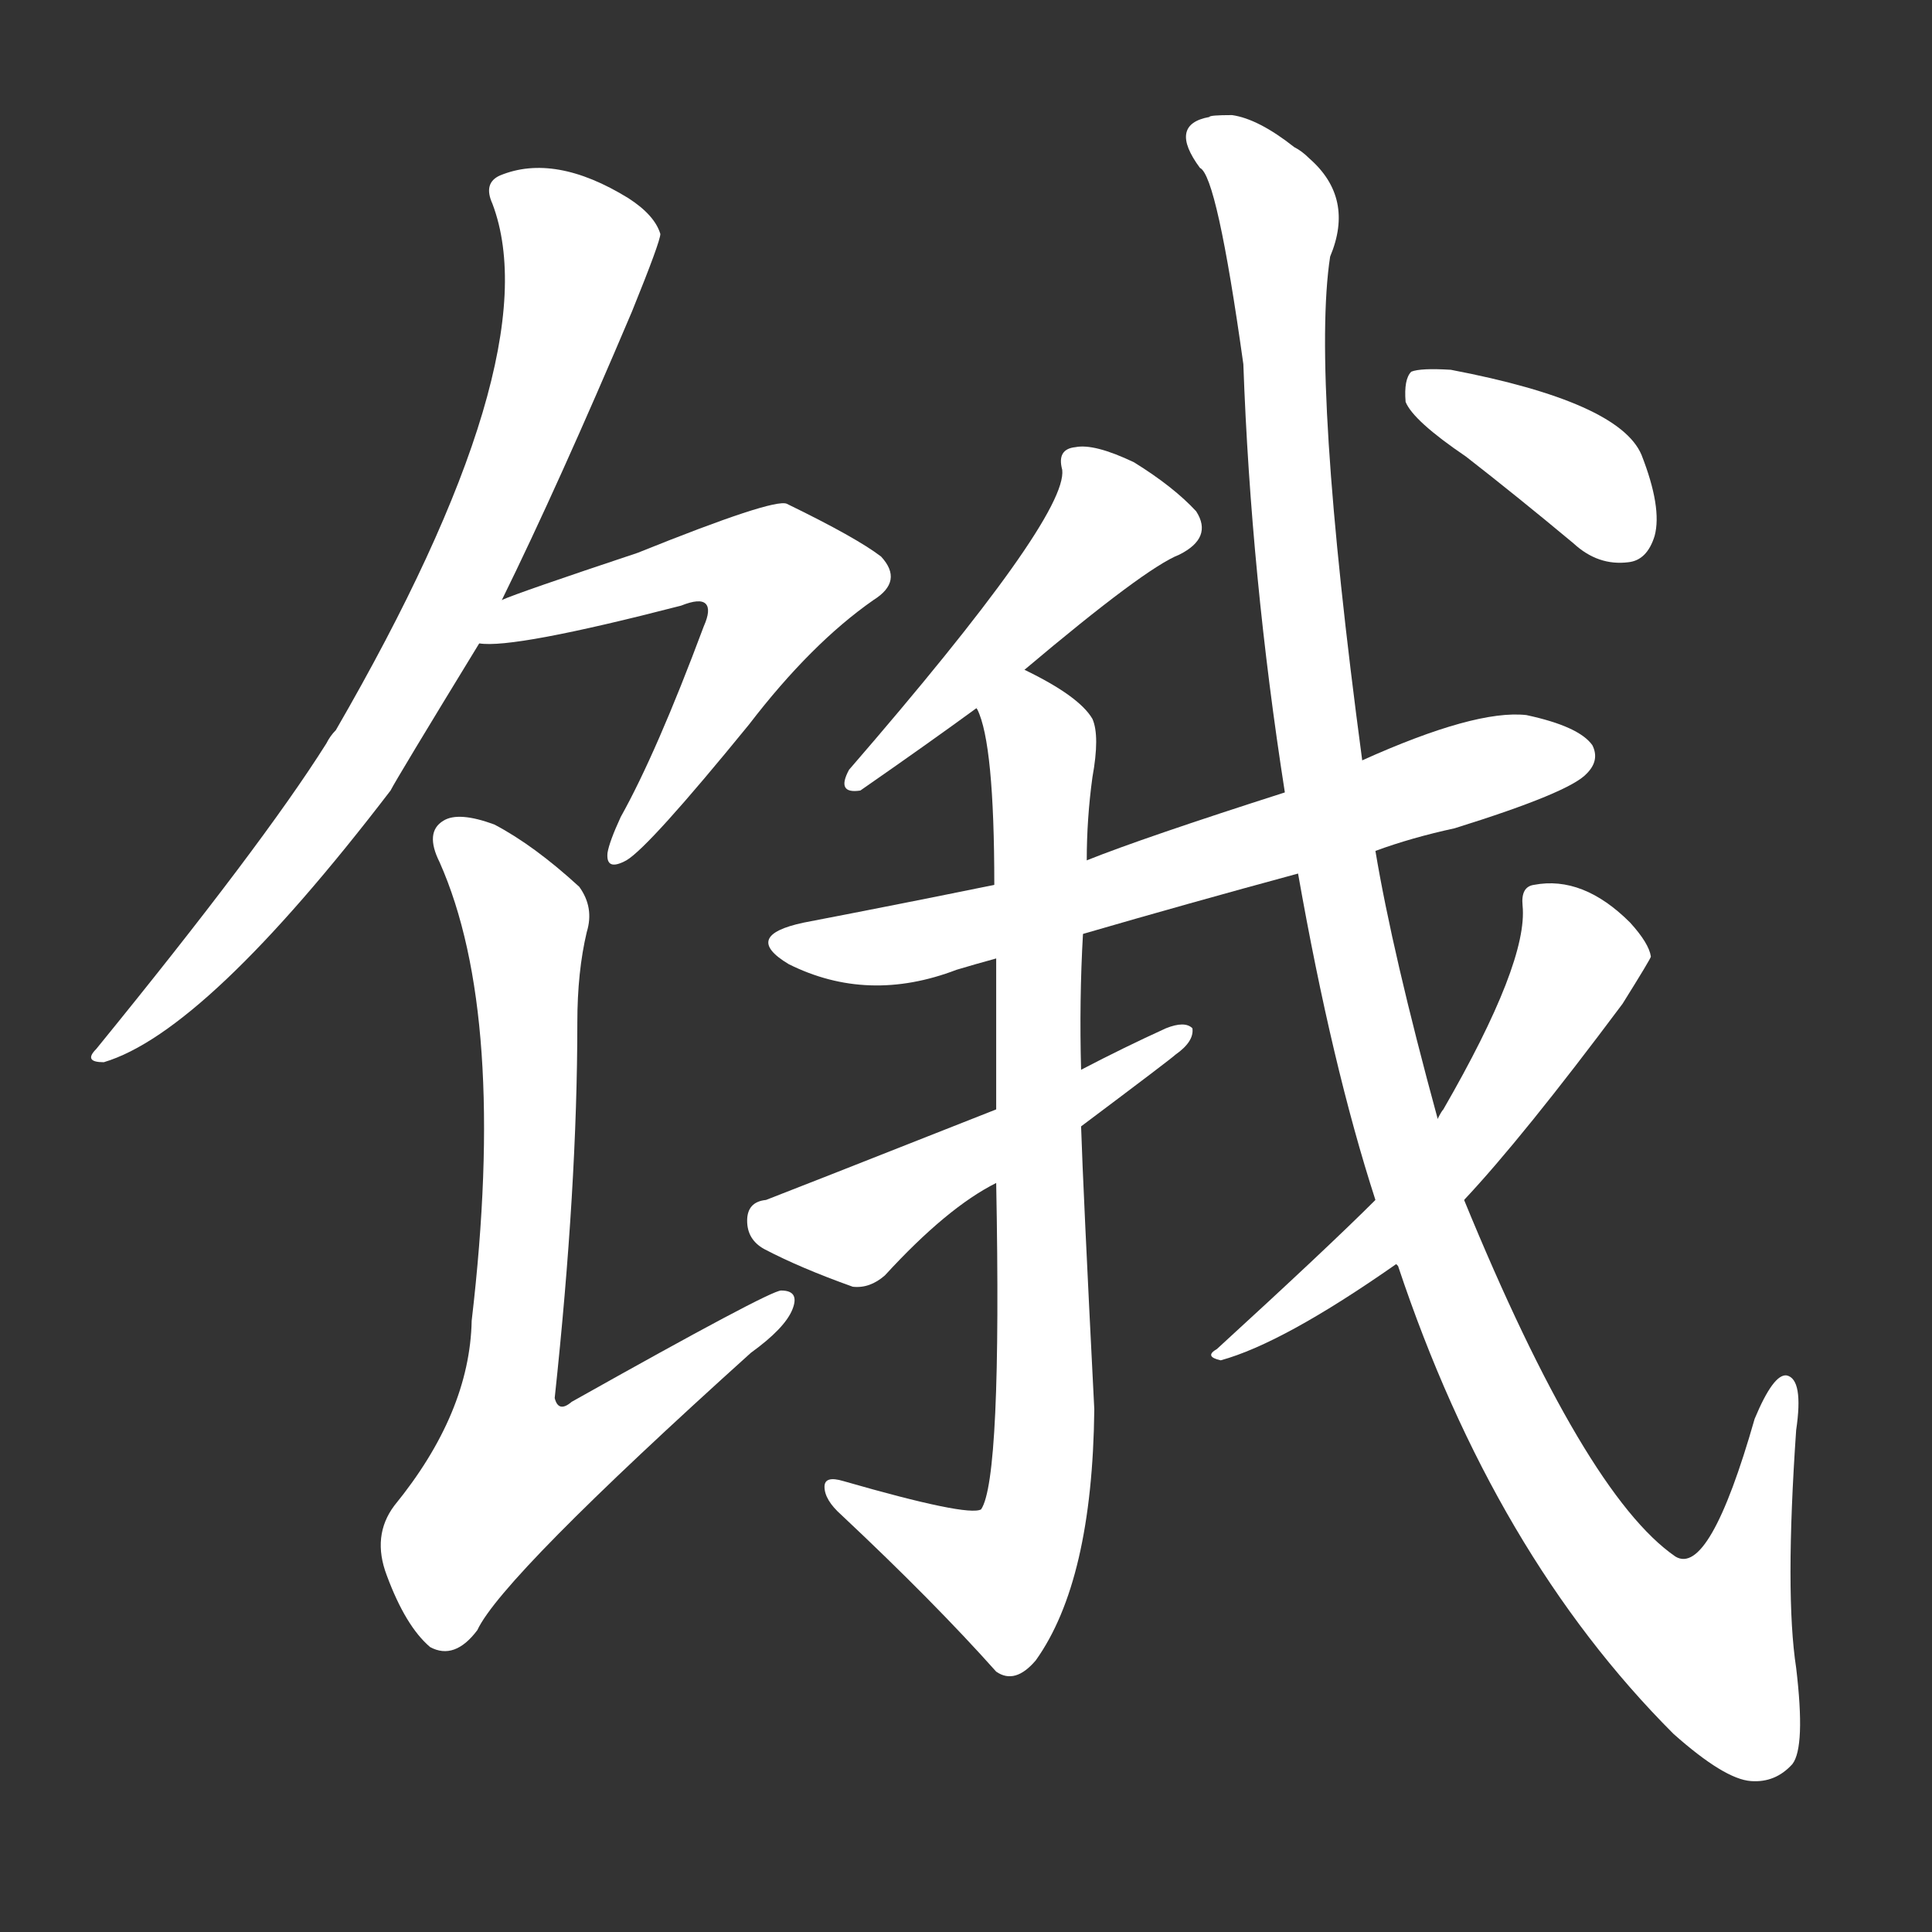 <svg version="1.1" viewBox="0 0 1024 1024" xmlns="http://www.w3.org/2000/svg">
  <rect x="0" y="0" width="1024" height="1024" fill="#333333" stroke="none"/>
  <g transform="scale(1, -1) translate(0, -900)">
    <style type="text/css">
        .stroke1 {fill: #FFFFFF;}
        .stroke2 {fill: #FFFFFF;}
        .stroke3 {fill: #FFFFFF;}
        .stroke4 {fill: #FFFFFF;}
        .stroke5 {fill: #FFFFFF;}
        .stroke6 {fill: #FFFFFF;}
        .stroke7 {fill: #FFFFFF;}
        .stroke8 {fill: #FFFFFF;}
        .stroke9 {fill: #FFFFFF;}
        .stroke10 {fill: #FFFFFF;}
        .stroke11 {fill: #FFFFFF;}
        .stroke12 {fill: #FFFFFF;}
        .stroke13 {fill: #FFFFFF;}
        .stroke14 {fill: #FFFFFF;}
        .stroke15 {fill: #FFFFFF;}
        .stroke16 {fill: #FFFFFF;}
        .stroke17 {fill: #FFFFFF;}
        .stroke18 {fill: #FFFFFF;}
        .stroke19 {fill: #FFFFFF;}
        .stroke20 {fill: #FFFFFF;}
        text {
            font-family: Helvetica;
            font-size: 50px;
            fill: #FFFFFF;}
            paint-order: stroke;
            stroke: #000000;
            stroke-width: 4px;
            stroke-linecap: butt;
            stroke-linejoin: miter;
            font-weight: 800;
        }
    </style>

    <path d="M 266 582 Q 296 643 335 735 Q 350 772 350 776 Q 347 786 333 795 Q 294 819 265 807 Q 256 803 261 792 Q 292 710 178 513 Q 175 510 173 506 Q 139 452 51 344 Q 44 337 55 337 Q 109 353 207 481 Q 210 487 254 559 L 266 582 Z" class="stroke1"/>
    <path d="M 254 559 Q 272 556 361 579 Q 371 583 374 580 Q 377 577 373 568 Q 348 501 329 467 Q 323 454 322 448 Q 321 438 332 444 Q 344 451 397 516 Q 430 559 463 582 Q 479 592 467 605 Q 454 615 417 633 Q 410 636 338 607 Q 275 586 266 582 C 238 571 224 559 254 559 Z" class="stroke2"/>
    <path d="M 311 406 Q 315 419 307 430 Q 283 452 262 463 Q 243 470 235 465 Q 225 459 233 443 Q 269 362 250 200 Q 249 151 209 102 Q 197 86 205 65 Q 215 38 228 27 Q 241 20 253 36 Q 266 64 398 183 Q 416 196 420 206 Q 424 216 414 216 Q 408 216 303 157 Q 296 151 294 159 Q 306 271 306 358 Q 306 385 311 406 Z" class="stroke3"/>
    <path d="M 543 545 Q 607 599 625 606 Q 643 615 634 629 Q 622 642 601 655 Q 580 665 570 663 Q 560 662 563 651 Q 566 626 450 492 Q 443 479 456 481 Q 492 506 518 525 L 543 545 Z" class="stroke4"/>
    <path d="M 729 449 Q 748 456 771 461 Q 832 480 841 490 Q 848 497 844 505 Q 837 515 809 521 Q 782 524 722 497 L 681 480 Q 606 456 576 444 L 527 431 Q 478 421 426 411 Q 393 404 418 389 Q 460 368 507 386 Q 517 389 528 392 L 574 405 Q 629 421 688 437 L 729 449 Z" class="stroke5"/>
    <path d="M 576 444 Q 576 466 579 488 Q 583 510 579 519 Q 572 531 543 545 C 517 559 510 554 518 525 Q 517 525 518 524 Q 527 506 527 431 L 528 392 Q 528 358 528 312 L 528 273 Q 531 116 520 100 Q 513 96 447 115 Q 437 118 437 112 Q 437 105 446 97 Q 495 51 528 14 Q 538 7 549 20 Q 579 62 580 153 Q 574 271 573 303 L 573 333 Q 572 370 574 405 L 576 444 Z" class="stroke6"/>
    <path d="M 528 312 Q 414 267 406 264 Q 396 263 396 253 Q 396 243 405 238 Q 424 228 452 218 Q 461 217 469 224 Q 502 260 528 273 L 573 303 Q 621 339 623 341 Q 633 348 632 355 Q 628 359 618 355 Q 596 345 573 333 L 528 312 Z" class="stroke7"/>
    <path d="M 740 230 L 741 229 Q 792 76 887 -19 Q 914 -43 928 -44 Q 941 -45 950 -35 Q 957 -26 952 16 Q 946 55 952 142 Q 956 169 947 171 Q 940 172 930 148 Q 906 64 888 75 Q 840 108 776 264 L 762 307 Q 738 395 729 449 L 722 497 Q 695 699 705 764 Q 718 795 694 816 Q 690 820 686 822 Q 667 837 653 839 Q 641 839 641 838 Q 619 834 636 811 Q 645 807 659 707 Q 663 595 681 480 L 688 437 Q 706 335 729 264 L 740 230 Z" class="stroke8"/>
    <path d="M 729 264 Q 704 239 645 185 Q 638 181 647 179 Q 680 188 740 230 L 776 264 Q 807 297 860 368 Q 875 392 875 393 Q 874 400 864 411 Q 839 436 813 431 Q 806 430 807 420 Q 810 390 765 312 Q 764 311 762 307 L 729 264 Z" class="stroke9"/>
    <path d="M 777 658 Q 804 637 834 612 Q 847 600 863 602 Q 873 603 877 616 Q 881 631 870 659 Q 858 687 769 704 Q 753 705 748 703 Q 744 699 745 687 Q 749 677 777 658 Z" class="stroke10"/>
</g></svg>